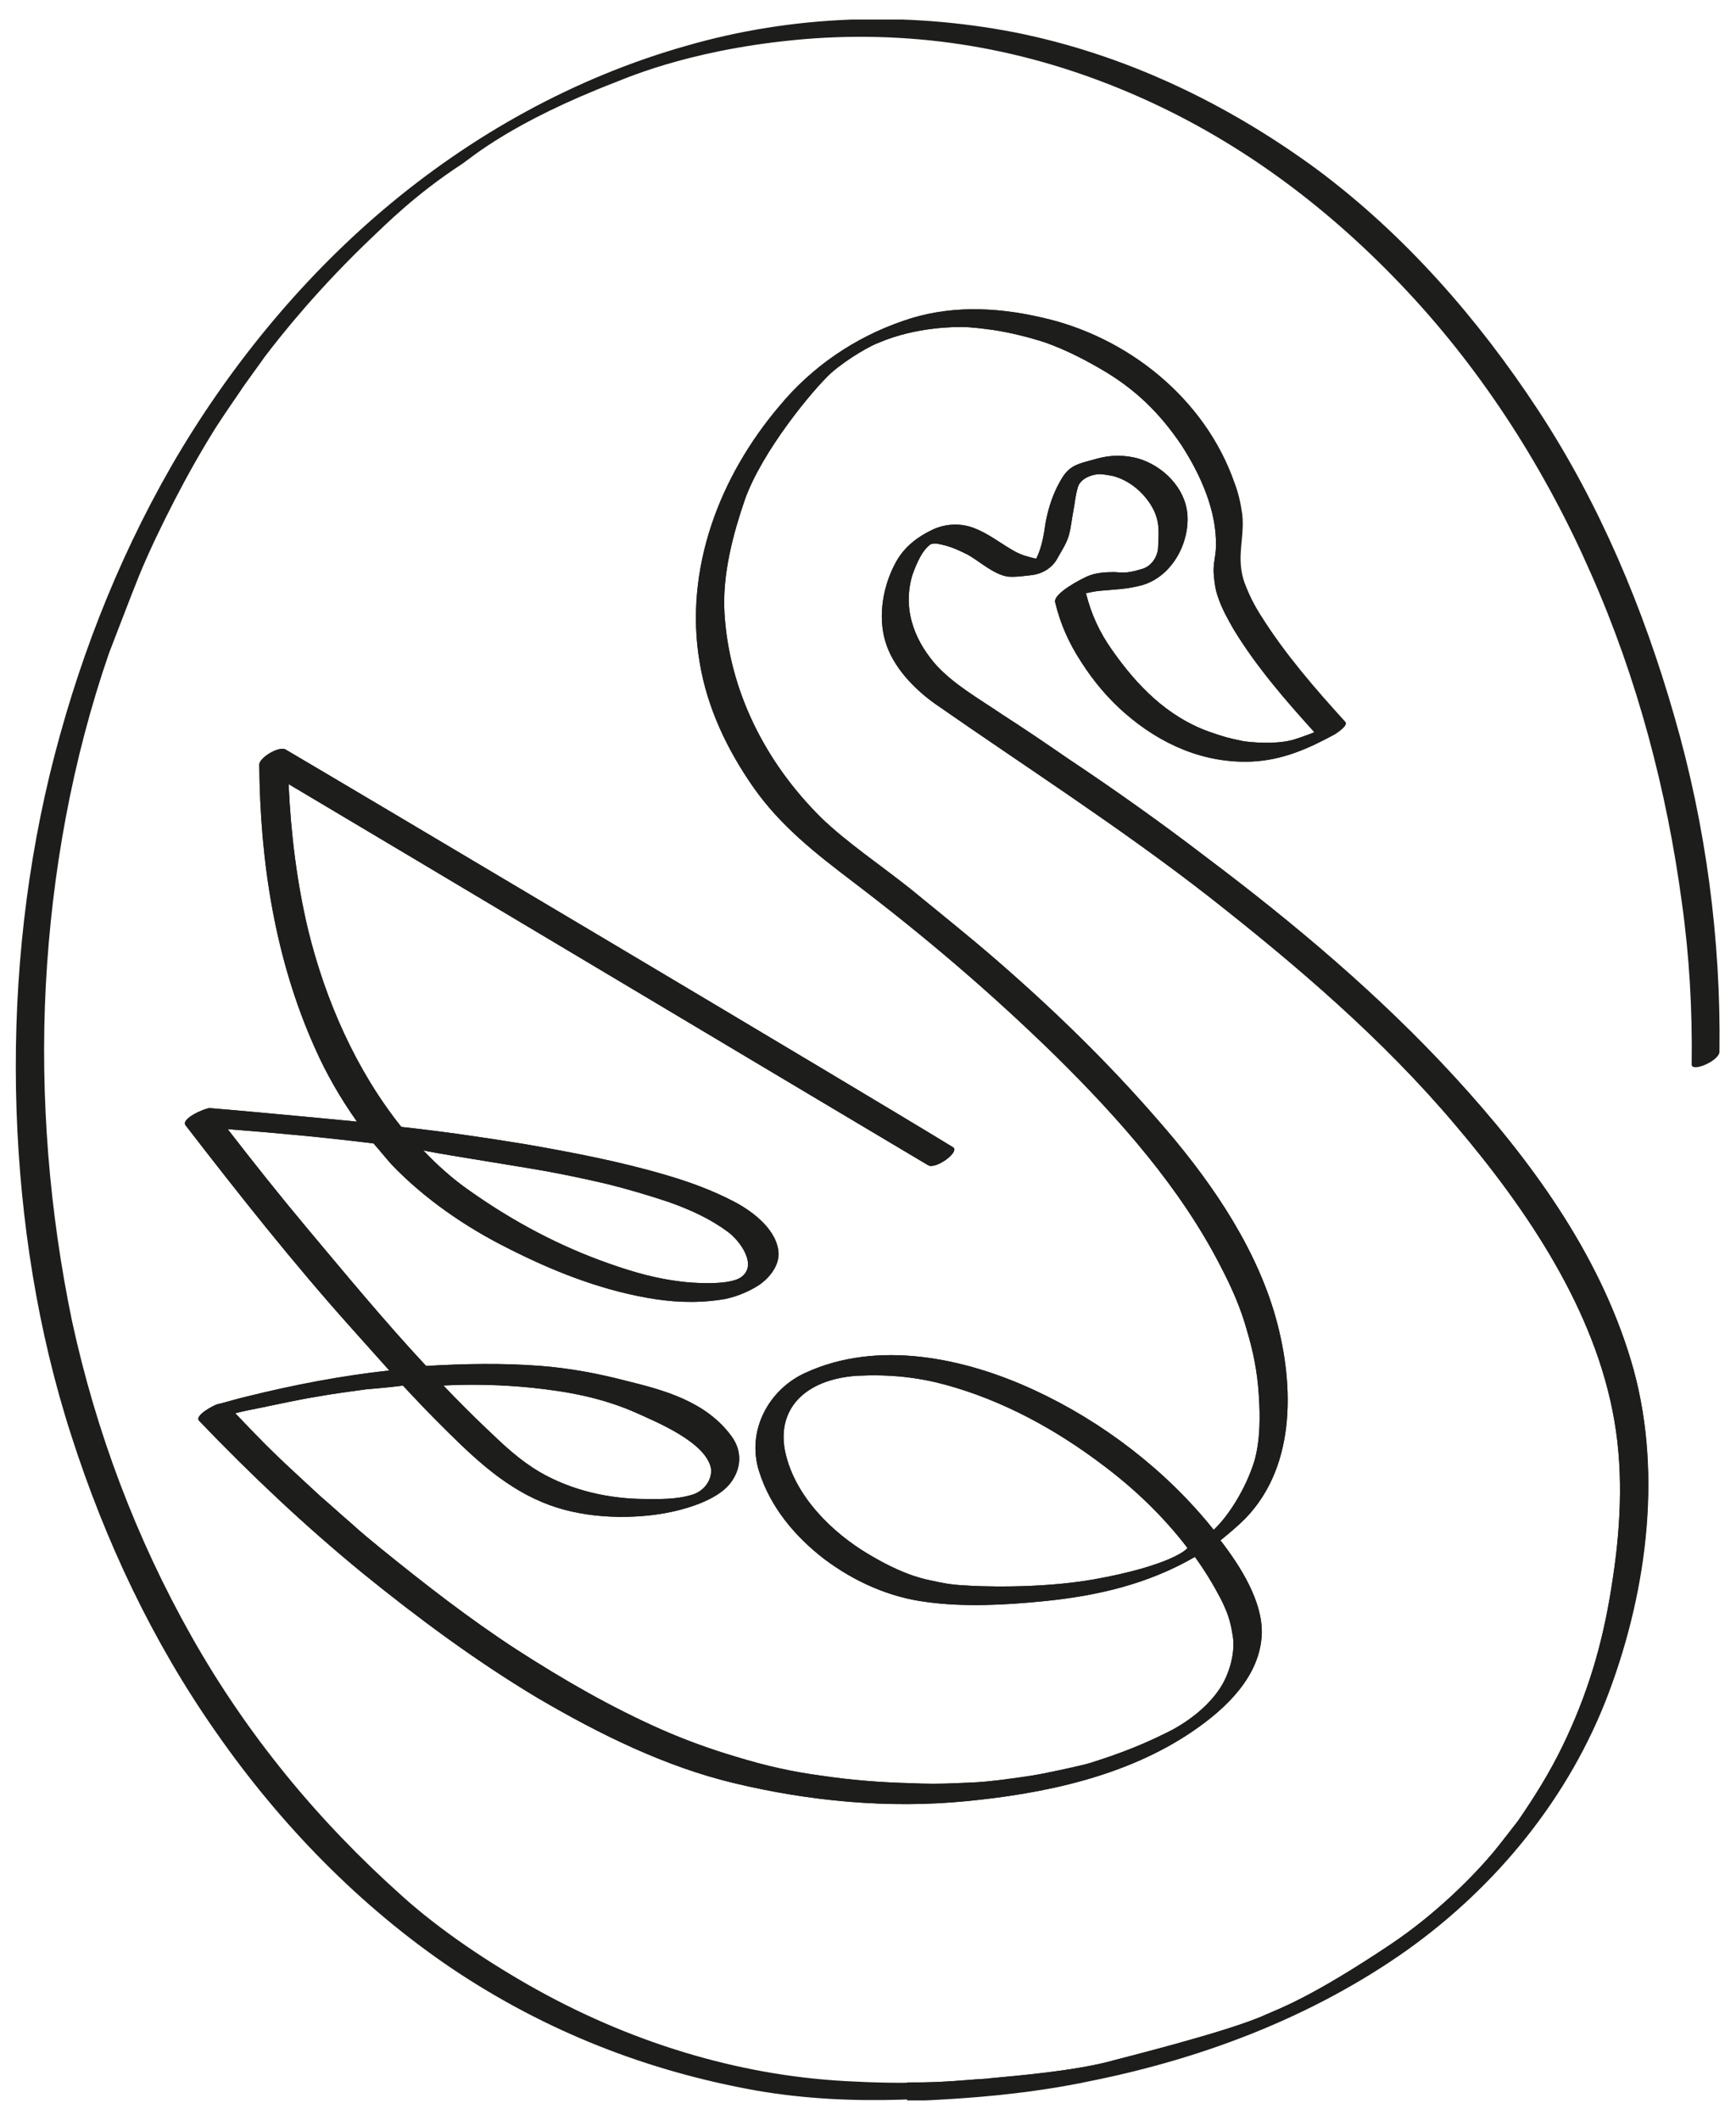 <?xml version="1.0" encoding="utf-8"?>
<!-- Generator: Adobe Illustrator 28.0.0, SVG Export Plug-In . SVG Version: 6.00 Build 0)  -->
<svg version="1.1" id="Layer_1" xmlns="http://www.w3.org/2000/svg" xmlns:xlink="http://www.w3.org/1999/xlink" x="0px" y="0px"
	 viewBox="0 0 231 282" style="enable-background:new 0 0 231 282;" xml:space="preserve">
<style type="text/css">
	.st0{clip-path:url(#SVGID_00000099642522773971147450000016348147886929142429_);}
	.st1{fill:#1D1E1B;}
</style>
<g>
	<defs>
		<rect id="SVGID_1_" x="2.1" y="2.6" width="226.8" height="276.8"/>
	</defs>
	<clipPath id="SVGID_00000072263332912320281050000007173434378980258732_">
		<use xlink:href="#SVGID_1_"  style="overflow:visible;"/>
	</clipPath>
	<g style="clip-path:url(#SVGID_00000072263332912320281050000007173434378980258732_);">
		<path class="st1" d="M222.8,95.3c-4.1-14.3-9.9-28.2-18.1-40.7c-8-12.2-17.8-23.4-29.5-32.1C163.2,13.7,149.6,7.2,135,4.3
			c-14.5-2.8-29.5-2.3-43.7,1.8C76.5,10.3,62.8,17.9,51,27.9C39.8,37.4,30.2,49.2,22.8,62c-7.4,12.9-12.7,26.7-16.2,41.1
			c-3.5,14.6-4.9,29.6-4.4,44.6c0.5,14.6,2.8,29.4,7.3,43.3c4.5,14,10.8,27.4,19.3,39.5c8.5,12.2,19.1,23.1,31.4,31.4
			c12.4,8.3,25.9,13.6,40.5,16.2c6.4,1.1,12.8,1.4,19.3,1.2c8.4-0.3,16.9-1,25.2-2.7c14.9-3,29.4-8.5,41.9-17.3
			c12.1-8.6,21.8-20.5,27-34.4c5.1-13.7,7.2-29.8,2.9-44c-4.3-14.3-13.4-26.7-23.4-37.6c-9.9-10.8-21.3-20.4-33-29.2
			c-6-4.6-12.2-9-18.5-13.2c-2.9-2-5.8-4-8.8-5.9c-3.1-2.1-6.3-3.9-8.7-6.5c-2.4-2.7-4.7-6.9-3.2-12c0.2-0.5,1-3,2.3-4
			c0.2-0.2,0.6-0.2,0.9-0.2c1.6,0.3,2.4,0.6,4.2,1.5c1.6,0.9,3.4,2.6,5.3,2.9c1,0.1,2.3-0.1,3.2-0.2c1.5-0.2,2.8-1,3.5-2.4
			c0.5-0.9,1.1-1.8,1.4-2.8c0.3-1,0.4-2.2,0.6-3.2c0.2-1,0.3-2.2,0.6-3.2c0,0,0.2-1.4,2.5-1.8c0.6-0.1,1.5,0.1,2.1,0.2
			c0,0,2.8,0.5,4.9,3.5c1.5,2.2,1.3,3.7,1.2,6.1c-0.1,1.3-1,2.5-2.2,2.8c-2.2,0.7-2.9,0.4-3.7,0.4c-1.2,0-2.5,0.1-3.6,0.6
			c-2.5,1.2-4.4,2.6-4.2,3.4c0.7,2.9,1.8,5.4,3.5,8c1.6,2.5,3.6,4.9,5.8,6.8c4.7,4.1,10.5,6.7,16.9,6.4c4-0.2,7.4-1.7,10.9-3.6
			c0.3-0.2,1.9-1.2,1.4-1.7c-4-4.4-8-9-11.2-14.1c-0.9-1.4-1.6-2.8-2.2-4.4c-0.4-1.1-0.6-2.5-0.5-4c0.1-1.8,0.4-3.3,0.2-5.1
			c-0.2-1.4-0.5-2.8-1-4.1c-3.9-11.3-14.3-19.6-25.8-22.1c-6.1-1.4-12.4-1.6-18.3,0.5c-6.4,2.2-12.1,6.1-16.4,11.3
			C95.8,63.3,91,75.8,93.1,88.1c1,6.1,3.7,11.7,7.2,16.7c3.6,5.1,8.2,8.7,13.2,12.5c9.6,7.3,18.3,14.7,27,23.2
			c8.4,8.3,16.6,17.5,22,28.1c1.4,2.7,2.6,5.4,3.4,8.3c0.9,3,1.4,5.6,1.6,8.6c0.2,3,0.2,6.1-0.6,8.9c-1.2,3.8-3.5,7.3-5.3,9
			c0,0-0.1,0.1-0.1,0.1c0,0,0,0,0,0c-6.3-7.9-14.8-14.4-23.9-18.6c-9.3-4.3-20.8-6.7-30.4-2.3c-4.9,2.2-7.9,7.7-6.2,13.1
			c1.5,4.8,4.8,8.7,8.7,11.7c4,3,8.7,5.1,13.6,5.7c5,0.7,10.5,0.4,15.5-0.1c7.2-0.7,14-2.3,20.2-5.9c1.3,1.8,2.4,3.6,3.4,5.5
			c0.9,1.8,1.3,2.9,1.6,4.8c0.4,2-0.2,4.5-1.2,6.4c-2.4,4.4-7.6,6.7-7.8,6.8c-4,2-7.7,3.2-9.9,3.9c-1.3,0.4-5.2,1.2-6.2,1.4
			c-2,0.4-4,0.6-6,0.9c-2.5,0.3-3.3,0.3-5.7,0.4c-2,0.1-4,0.1-6,0c-4-0.1-7.9-0.4-11.9-1c-3.8-0.5-7.4-1.3-11.3-2.5
			c-3.4-1-6.7-2.2-9.9-3.6c-6.8-3-13.2-6.7-19.4-10.7c-6.3-4.1-12.2-8.7-18-13.4c-1.1-0.9-2.7-2.2-4-3.4c-1.4-1.2-2.7-2.4-4.1-3.6
			c-2.8-2.6-5.7-5.2-8.4-8c-1-1-1.9-2-2.9-3c1.1-0.3,2.2-0.5,3.2-0.7c2.5-0.5,5.1-1.1,7.6-1.5c2.2-0.4,4.5-0.7,6.7-1
			c1.3-0.1,4.5-0.4,4.8-0.5c1.5,1.6,3,3.2,4.6,4.8c4.2,4.2,8.4,8.4,13.9,10.7c4.9,2.1,11.1,2.4,16.3,1.5c2.8-0.5,6.9-1.7,8.7-3.9
			c1.6-2,1.7-4.4,0.2-6.4c-3.4-4.6-9-6.1-13.9-7.3c-3.8-1-7.6-1.7-11.4-2c-5.1-0.4-10.2-0.3-15.3,0c-5.5-5.9-10.7-12.2-15.9-18.4
			c-3.6-4.3-7.1-8.7-10.5-13.1c6.5,0.5,12.9,1.1,19.4,1.9c0.8,0.9,1.6,1.9,2.4,2.8c4.3,4.5,9.8,8.3,15.4,11.1
			c5.9,3,11.9,5.4,18.4,6.6c3.3,0.6,6.5,0.8,9.9,0.3c1.7-0.2,3.7-1,5.1-1.9c1.1-0.7,2.7-2.3,2.7-4.2c-0.1-3.1-3.3-5.6-6-7
			c-2.9-1.5-5.9-2.6-9-3.5c-6.1-1.8-12.4-3-18.7-4.1c-5.5-0.9-11-1.7-16.5-2.3c-6-7.5-10.1-16.8-12.4-26.2
			c-1.5-6.3-2.3-12.8-2.6-19.4c10.3,6.1,78.5,46.8,85.1,50.7c1,0.6,4.3-1.8,3.3-2.4c-11.4-7-82.3-49.1-88.8-52.9
			c-0.9-0.5-3.5,1.1-3.5,2c0.1,12.9,2.1,25.9,7.4,37.7c1.5,3.4,3.4,6.7,5.6,9.8c-5-0.5-18.1-1.7-19.6-1.8c-0.6,0-3.9,1.4-3.2,2.3
			c7.1,9.2,14.3,18.3,22,26.9c1.7,1.9,3.4,3.8,5.1,5.7c-6.4,0.7-12.8,1.9-19.1,3.5c-1.3,0.3-2.5,0.7-3.8,1c-0.4,0.1-3.1,1.5-2.4,2.2
			c6.9,7.2,14.1,14,21.8,20.3c7.4,6,15.1,11.7,23.3,16.6c8.2,4.8,16.9,9.1,26.1,11.3c10,2.4,20.5,3.4,30.8,2.4
			c10.4-1,21.4-3.3,30.2-9.3c4.4-3,9-7.3,9.2-13c0.1-4.3-2.8-8.9-5.5-12.4c1.1-0.9,2.2-1.8,3.3-2.9c7-7.2,6.5-18.6,3.8-27.6
			c-2.9-9.5-9-18.1-15.5-25.5c-6.6-7.6-13.7-14.5-21.3-21.1c-3.8-3.3-7.7-6.4-11.6-9.6c-3.9-3.1-8.5-6.2-11.8-9.4
			c-7.5-7.4-12.3-17-12.9-27.3c-0.3-5.2,1.2-10.6,2.7-15c2.3-6.5,9.1-14.7,11.5-16.9c2.3-2,5.4-3.7,6.3-4c5.1-2.2,10.6-2.1,11-2.1
			c1.4,0,2.8,0.2,4.3,0.4c2,0.3,4.6,0.9,7,1.7c2.5,0.9,4.9,2.1,7.3,3.5c4.5,2.6,7.8,5.8,10.7,10.1c2.6,4,4.7,8.8,4.6,13.4
			c0,1.3-0.4,2.4-0.3,3.7c0.1,1.2,0.2,2.1,0.6,3.2c0.5,1.5,1.3,2.9,2.1,4.3c3,4.9,6.8,9.3,10.7,13.6c0,0-1.2,0.5-2.8,1
			c-2.5,0.7-5.9,0.3-6.6,0.2c-2-0.4-2.7-0.6-4.7-1.3c-5.5-2-9.5-6.1-12.8-10.8c-1.7-2.4-2.8-4.8-3.5-7.6c0.2,0,0.8-0.2,1.7-0.3
			c2.1-0.2,3.8-0.2,5.9-0.8c3.9-1.2,6.2-5.6,5.9-9.4c-0.3-3.5-3.2-6.4-6.5-7.4c-1.8-0.5-3.7-0.5-5.5,0c-1,0.3-2.1,0.5-3.1,1
			c-1.2,0.7-1.6,1.6-2.2,2.7c-0.8,1.6-1.3,3.3-1.6,5c-0.4,3.1-1,4.1-1.2,4.6c-0.3,0-1.2-0.3-1.6-0.4c-0.6-0.2-1.2-0.5-1.7-0.8
			c-1.7-1-3.2-2.2-5.1-2.9c-1.9-0.7-4-0.5-5.7,0.4c-1.2,0.6-3.3,1.8-4.6,4.2c-1.7,3.1-2.4,7.1-1.4,10.5c1,3.4,3.8,6.3,6.6,8.3
			c12.2,8.5,24.7,16.5,36.5,25.7c11.6,9.1,23.1,18.9,32.8,30.4c9.6,11.3,18.6,24.7,21.1,39.2c1.3,7.4,0.8,15.1-0.4,22.4
			c-1.2,7.6-3.2,14.2-6.5,21c-1.7,3.5-3.7,6.7-5.9,9.9c0,0-2.7,3.5-3.3,4.2c-2.6,3.1-7.5,8.1-13.6,12.2c-10.6,7.1-14.9,8.6-16.7,9.4
			c-5,2.3-20.1,6-21.1,6.3c-6,1.5-15.8,2.1-15.9,2.2c-1.9,0.1-3.8,0.3-5.8,0.4c-3.9,0.2-7.7,0.2-11.6,0c-7.6-0.3-14.6-1.5-21.6-3.5
			c-7.3-2.1-14.2-5-20.9-8.7c-6.3-3.5-12.9-7.9-18-12.5c-11.2-10-20.6-21.4-28-34.5c-7.4-13.1-12.7-27.2-15.9-41.9
			C6.6,161.4,5.3,146,6.1,131c0.8-14.9,3.5-29.9,8.4-44.1c0,0,3.3-8.6,4-10.3c1.4-3.4,3-6.7,4.7-10c1.7-3.3,3.5-6.5,5.5-9.7
			c1.1-1.7,2.2-3.3,3.3-4.9c0.5-0.8,2.8-3.9,3.2-4.5c2.2-2.9,7.2-9.2,14.6-16.2c1.3-1.2,5.4-5.4,11.7-9.5c1.2-0.8,6.5-5.5,20.5-10.9
			c1.8-0.7,11-4.7,26.4-5.8c15.1-1,29.4,1.7,43.2,7.8c13.8,6.1,25.6,15.1,35.7,25.9c10.2,10.9,18.4,23.8,24.4,37.5
			c6.2,14,10.1,28.9,12.1,43.8c1,7.1,1.4,14.3,1.3,21.5c0,1.1,3.7-0.5,3.7-1.7C229,125,227,109.8,222.8,95.3L222.8,95.3z
			 M145.5,210.1c-7.5,1.3-15.7,0.9-17,0.8c-2.1-0.1-2.9-0.3-4.8-0.7c-2.9-0.6-5.7-2-8.2-3.5c-4.7-2.8-9.7-7.6-11-13.5
			c-1.2-5.5,2.3-9.7,9.6-10.2c0,0,0.1,0,0.1,0c4.2-0.2,7.9,0.2,11.6,1.2c7.7,2.1,14.8,6,21.1,10.8c4,3,7.9,6.7,11.1,10.9
			C158,206.1,155.6,208.3,145.5,210.1z M70.8,184.6c4.7,0.5,9.3,1.3,14,3.4c2.4,1.1,9.1,3.8,9.8,7.3c0.2,1.2-0.6,2.9-2.4,3.5
			c-2.2,0.7-4.6,0.6-6.2,0.6c-4.9,0-9.9-1.1-14.2-3.6c-2.7-1.6-4.7-3.5-7-5.7c-2-1.9-3.9-3.8-5.8-5.8
			C62.9,184.1,66.8,184.2,70.8,184.6L70.8,184.6z M72.7,155.8c2.7,0.5,5.1,1,8.1,1.7c2.8,0.7,5.5,1.5,8.2,2.4c2.8,1,5.5,2.2,7.9,4
			c1.5,1.1,4,4.4,1.7,6c-1.7,1.2-7,0.7-7.8,0.6c-3.4-0.4-6.3-1.2-9.7-2.4c-6.6-2.3-12.8-5.6-18.6-9.7c-2.3-1.6-4.3-3.4-6.2-5.4
			C56.6,153.2,67.6,154.9,72.7,155.8z M116.8,45.6C116.6,45.7,116.6,45.7,116.8,45.6L116.8,45.6z"/>
		<path class="st1" d="M217,180.9c-4.3-14.3-13.4-26.7-23.4-37.6c-9.9-10.8-21.3-20.4-33-29.2c-6-4.6-12.2-9-18.5-13.2
			c-2.9-2-5.9-4-8.8-5.9c-3.1-2.1-6.3-3.9-8.7-6.5c-2.4-2.7-4.7-6.9-3.2-12c0.2-0.5,1-3,2.3-4c0.2-0.2,0.6-0.2,0.9-0.2
			c1.6,0.3,2.4,0.6,4.2,1.5c1.6,0.9,3.4,2.6,5.3,2.9c1,0.1,2.3-0.1,3.2-0.2c1.5-0.2,2.8-1,3.5-2.4c0.5-0.9,1.1-1.8,1.4-2.8
			c0.3-1,0.4-2.2,0.6-3.2c0.2-1,0.3-2.2,0.6-3.2c0,0,0.2-1.4,2.5-1.8c0.6-0.1,1.5,0.1,2.1,0.2c0,0,2.8,0.5,4.9,3.5
			c1.5,2.2,1.3,3.7,1.2,6.1c-0.1,1.3-1,2.5-2.2,2.8c-2.2,0.7-2.9,0.4-3.7,0.4c-1.2,0-2.5,0.1-3.6,0.6c-2.5,1.2-4.4,2.6-4.2,3.4
			c0.7,2.9,1.8,5.4,3.5,8c1.6,2.5,3.6,4.9,5.9,6.8c4.7,4.1,10.5,6.7,16.9,6.4c4-0.2,7.4-1.7,10.9-3.6c0.3-0.2,1.9-1.2,1.4-1.7
			c-4-4.4-8-9-11.2-14.1c-0.9-1.4-1.6-2.8-2.2-4.4c-0.4-1.1-0.6-2.5-0.5-4c0.1-1.8,0.4-3.3,0.2-5.1c-0.2-1.4-0.5-2.8-1-4.1
			c-3.9-11.3-14.3-19.6-25.8-22.1c-6.1-1.4-12.4-1.6-18.3,0.5c-6.4,2.2-12.1,6.1-16.4,11.3C95.7,63.3,91,75.8,93.1,88.1
			c1,6.1,3.7,11.7,7.2,16.7c3.6,5.1,8.2,8.7,13.2,12.5c9.6,7.3,18.3,14.7,27,23.2c8.4,8.3,16.6,17.5,22,28.1
			c1.4,2.7,2.6,5.4,3.4,8.3c0.9,3,1.4,5.6,1.6,8.6c0.2,3,0.2,6.1-0.6,8.9c-1.2,3.8-3.5,7.3-5.3,9c0,0-0.1,0.1-0.1,0.1c0,0,0,0,0,0
			c-6.3-7.9-14.8-14.4-23.9-18.6c-9.3-4.3-20.8-6.7-30.4-2.3c-4.9,2.2-7.9,7.7-6.2,13.1c1.5,4.8,4.8,8.7,8.7,11.7
			c4,3,8.7,5.1,13.6,5.7c5,0.7,10.5,0.4,15.5-0.1c7.2-0.7,14-2.3,20.2-5.9c1.3,1.8,2.4,3.6,3.4,5.5c0.9,1.8,1.3,2.9,1.6,4.8
			c0.4,2-0.2,4.5-1.2,6.4c-2.4,4.4-7.6,6.7-7.8,6.8c-4,2-7.7,3.2-9.9,3.9c-1.3,0.4-5.2,1.2-6.2,1.4c-2,0.4-4,0.7-6,0.9
			c-2.5,0.3-3.3,0.3-5.7,0.4c-2,0.1-4,0.1-6,0c-4-0.1-7.9-0.4-11.9-1c-3.8-0.5-7.4-1.3-11.3-2.5c-3.4-1-6.7-2.2-9.9-3.6
			c-6.8-3-13.2-6.7-19.4-10.7c-6.3-4.1-12.2-8.7-18-13.4c-1.1-0.9-2.7-2.2-4-3.4c-1.4-1.2-2.7-2.4-4.1-3.6c-2.8-2.6-5.7-5.2-8.4-8
			c-1-1-1.9-2-2.9-3c1.1-0.3,2.2-0.5,3.2-0.7c2.5-0.5,5.1-1.1,7.6-1.5c2.2-0.4,4.5-0.7,6.7-1c1.3-0.1,4.5-0.4,4.8-0.5
			c1.5,1.6,3,3.2,4.6,4.8c4.2,4.2,8.4,8.4,13.9,10.7c4.9,2.1,11.1,2.4,16.3,1.5c2.8-0.5,6.9-1.7,8.7-3.9c1.6-2,1.7-4.4,0.2-6.4
			c-3.4-4.6-9-6.1-13.9-7.3c-3.8-1-7.6-1.7-11.4-2c-5.1-0.4-10.2-0.3-15.3,0c-5.5-5.9-10.7-12.2-15.9-18.4
			c-3.6-4.3-7.1-8.7-10.5-13.1c6.5,0.5,12.9,1.1,19.4,1.9c0.8,0.9,1.6,1.9,2.4,2.8c4.3,4.5,9.8,8.3,15.4,11.1
			c5.9,3,11.9,5.4,18.4,6.6c3.3,0.6,6.5,0.8,9.9,0.3c1.7-0.2,3.7-1,5.1-1.9c1.1-0.7,2.7-2.3,2.7-4.2c-0.1-3.1-3.3-5.6-6-7
			c-2.9-1.5-5.9-2.6-9-3.5c-6.1-1.8-12.4-3-18.7-4.1c-5.5-0.9-11-1.7-16.5-2.3c-6-7.5-10.1-16.8-12.4-26.2
			c-1.5-6.3-2.3-12.8-2.6-19.4c10.3,6.1,78.5,46.8,85.1,50.7c1,0.6,4.3-1.8,3.3-2.4c-11.4-7-82.3-49.1-88.8-52.9
			c-0.9-0.5-3.5,1.1-3.5,2c0.1,12.9,2.1,25.9,7.4,37.7c1.5,3.4,3.4,6.7,5.6,9.8c-5-0.5-18.1-1.7-19.6-1.8c-0.6,0-3.9,1.4-3.2,2.3
			c7.1,9.2,14.3,18.3,22,26.9c1.7,1.9,3.4,3.8,5.1,5.7c-6.4,0.7-12.8,2-19.1,3.5c-1.3,0.3-2.5,0.7-3.8,1c-0.4,0.1-3.1,1.5-2.4,2.2
			c6.9,7.2,14.1,14,21.8,20.3c7.4,6,15.1,11.7,23.3,16.6c8.2,4.8,16.9,9.1,26.1,11.3c10,2.4,20.5,3.4,30.8,2.4
			c10.4-1,21.4-3.3,30.2-9.3c4.4-3,9-7.3,9.2-13c0.1-4.3-2.8-8.9-5.5-12.4c1.1-0.9,2.2-1.8,3.3-2.9c7-7.2,6.5-18.6,3.8-27.6
			c-2.9-9.5-9-18.1-15.5-25.5c-6.6-7.6-13.7-14.5-21.3-21.1c-3.8-3.3-7.7-6.4-11.6-9.6c-3.9-3.1-8.5-6.2-11.8-9.4
			c-7.5-7.4-12.3-17-12.9-27.3c-0.3-5.2,1.2-10.6,2.7-15c2.3-6.5,9.1-14.7,11.5-16.9c2.3-2,5.4-3.7,6.3-4c5.1-2.2,10.6-2.1,11-2.1
			c1.4,0,2.8,0.2,4.3,0.4c2,0.3,4.6,0.9,7,1.7c2.5,0.9,4.9,2.1,7.3,3.5c4.5,2.6,7.8,5.8,10.7,10.1c2.6,4,4.7,8.8,4.6,13.4
			c0,1.3-0.4,2.4-0.3,3.7c0.1,1.2,0.2,2.1,0.6,3.2c0.5,1.5,1.3,2.9,2.1,4.3c3,4.9,6.8,9.3,10.7,13.6c0,0-1.2,0.5-2.8,1
			c-2.5,0.7-5.9,0.3-6.6,0.2c-2-0.4-2.7-0.6-4.7-1.3c-5.5-2-9.5-6.1-12.8-10.8c-1.7-2.4-2.8-4.8-3.5-7.6c0.2,0,0.8-0.2,1.7-0.3
			c2.1-0.2,3.8-0.2,5.9-0.8c3.9-1.2,6.2-5.6,5.9-9.4c-0.3-3.5-3.2-6.4-6.5-7.4c-1.8-0.5-3.7-0.5-5.5,0c-1,0.3-2.1,0.5-3.1,1
			c-1.2,0.7-1.6,1.6-2.2,2.7c-0.8,1.6-1.3,3.3-1.6,5c-0.4,3.1-1,4.1-1.2,4.6c-0.3,0-1.2-0.3-1.6-0.4c-0.6-0.2-1.2-0.5-1.7-0.8
			c-1.7-1-3.2-2.2-5.1-2.9c-1.9-0.7-4-0.5-5.7,0.4c-1.2,0.6-3.3,1.8-4.6,4.2c-1.7,3.1-2.4,7.1-1.4,10.5c1,3.4,3.8,6.3,6.6,8.3
			c12.2,8.5,24.7,16.5,36.5,25.7c11.6,9.1,23.1,18.9,32.8,30.4c9.6,11.3,18.6,24.7,21.1,39.2c1.3,7.4,0.8,15.1-0.4,22.4
			c-1.2,7.6-3.2,14.2-6.5,21c-1.7,3.5-3.7,6.7-5.9,9.9c0,0-2.7,3.5-3.3,4.2c-2.6,3.1-7.5,8.1-13.6,12.2c-10.6,7.1-14.9,8.6-16.7,9.4
			c-5,2.3-20.1,6-21.1,6.3c-6,1.5-15.8,2.1-15.9,2.2c-1.9,0.1-3.8,0.3-5.8,0.4c-1.6,0.1-3.3,0.1-4.9,0.1v2.5
			c8.2-0.3,16.5-1,24.5-2.7c14.9-3,29.4-8.5,41.9-17.3c12.1-8.6,21.8-20.5,27-34.4C219.3,211.2,221.3,195.1,217,180.9L217,180.9z
			 M145.5,210.1c-7.5,1.3-15.7,0.9-17,0.8c-2.1-0.1-2.9-0.3-4.8-0.7c-2.9-0.6-5.7-2-8.2-3.5c-4.7-2.8-9.7-7.6-11-13.5
			c-1.2-5.5,2.3-9.7,9.6-10.2c0,0,0.1,0,0.1,0c4.2-0.2,7.9,0.2,11.6,1.2c7.7,2.1,14.8,6,21.1,10.8c4,3,7.9,6.7,11.1,10.9
			C158,206.1,155.6,208.3,145.5,210.1z M70.8,184.6c4.7,0.5,9.3,1.3,14,3.4c2.4,1.1,9.1,3.8,9.8,7.3c0.2,1.2-0.6,2.9-2.4,3.5
			c-2.2,0.7-4.6,0.6-6.2,0.6c-4.9,0-9.9-1.1-14.2-3.6c-2.7-1.6-4.7-3.5-7-5.7c-2-1.9-3.9-3.8-5.8-5.8
			C62.8,184.1,66.8,184.2,70.8,184.6L70.8,184.6z M72.7,155.8c2.7,0.5,5.1,1,8.1,1.7c2.8,0.7,5.5,1.5,8.2,2.4c2.8,1,5.5,2.2,7.9,4
			c1.5,1.1,4,4.4,1.7,6c-1.7,1.2-7,0.7-7.8,0.6c-3.4-0.4-6.3-1.2-9.7-2.4c-6.6-2.3-12.8-5.6-18.6-9.7c-2.3-1.6-4.3-3.4-6.2-5.4
			C56.5,153.2,67.6,154.9,72.7,155.8z"/>
	</g>
</g>
</svg>
